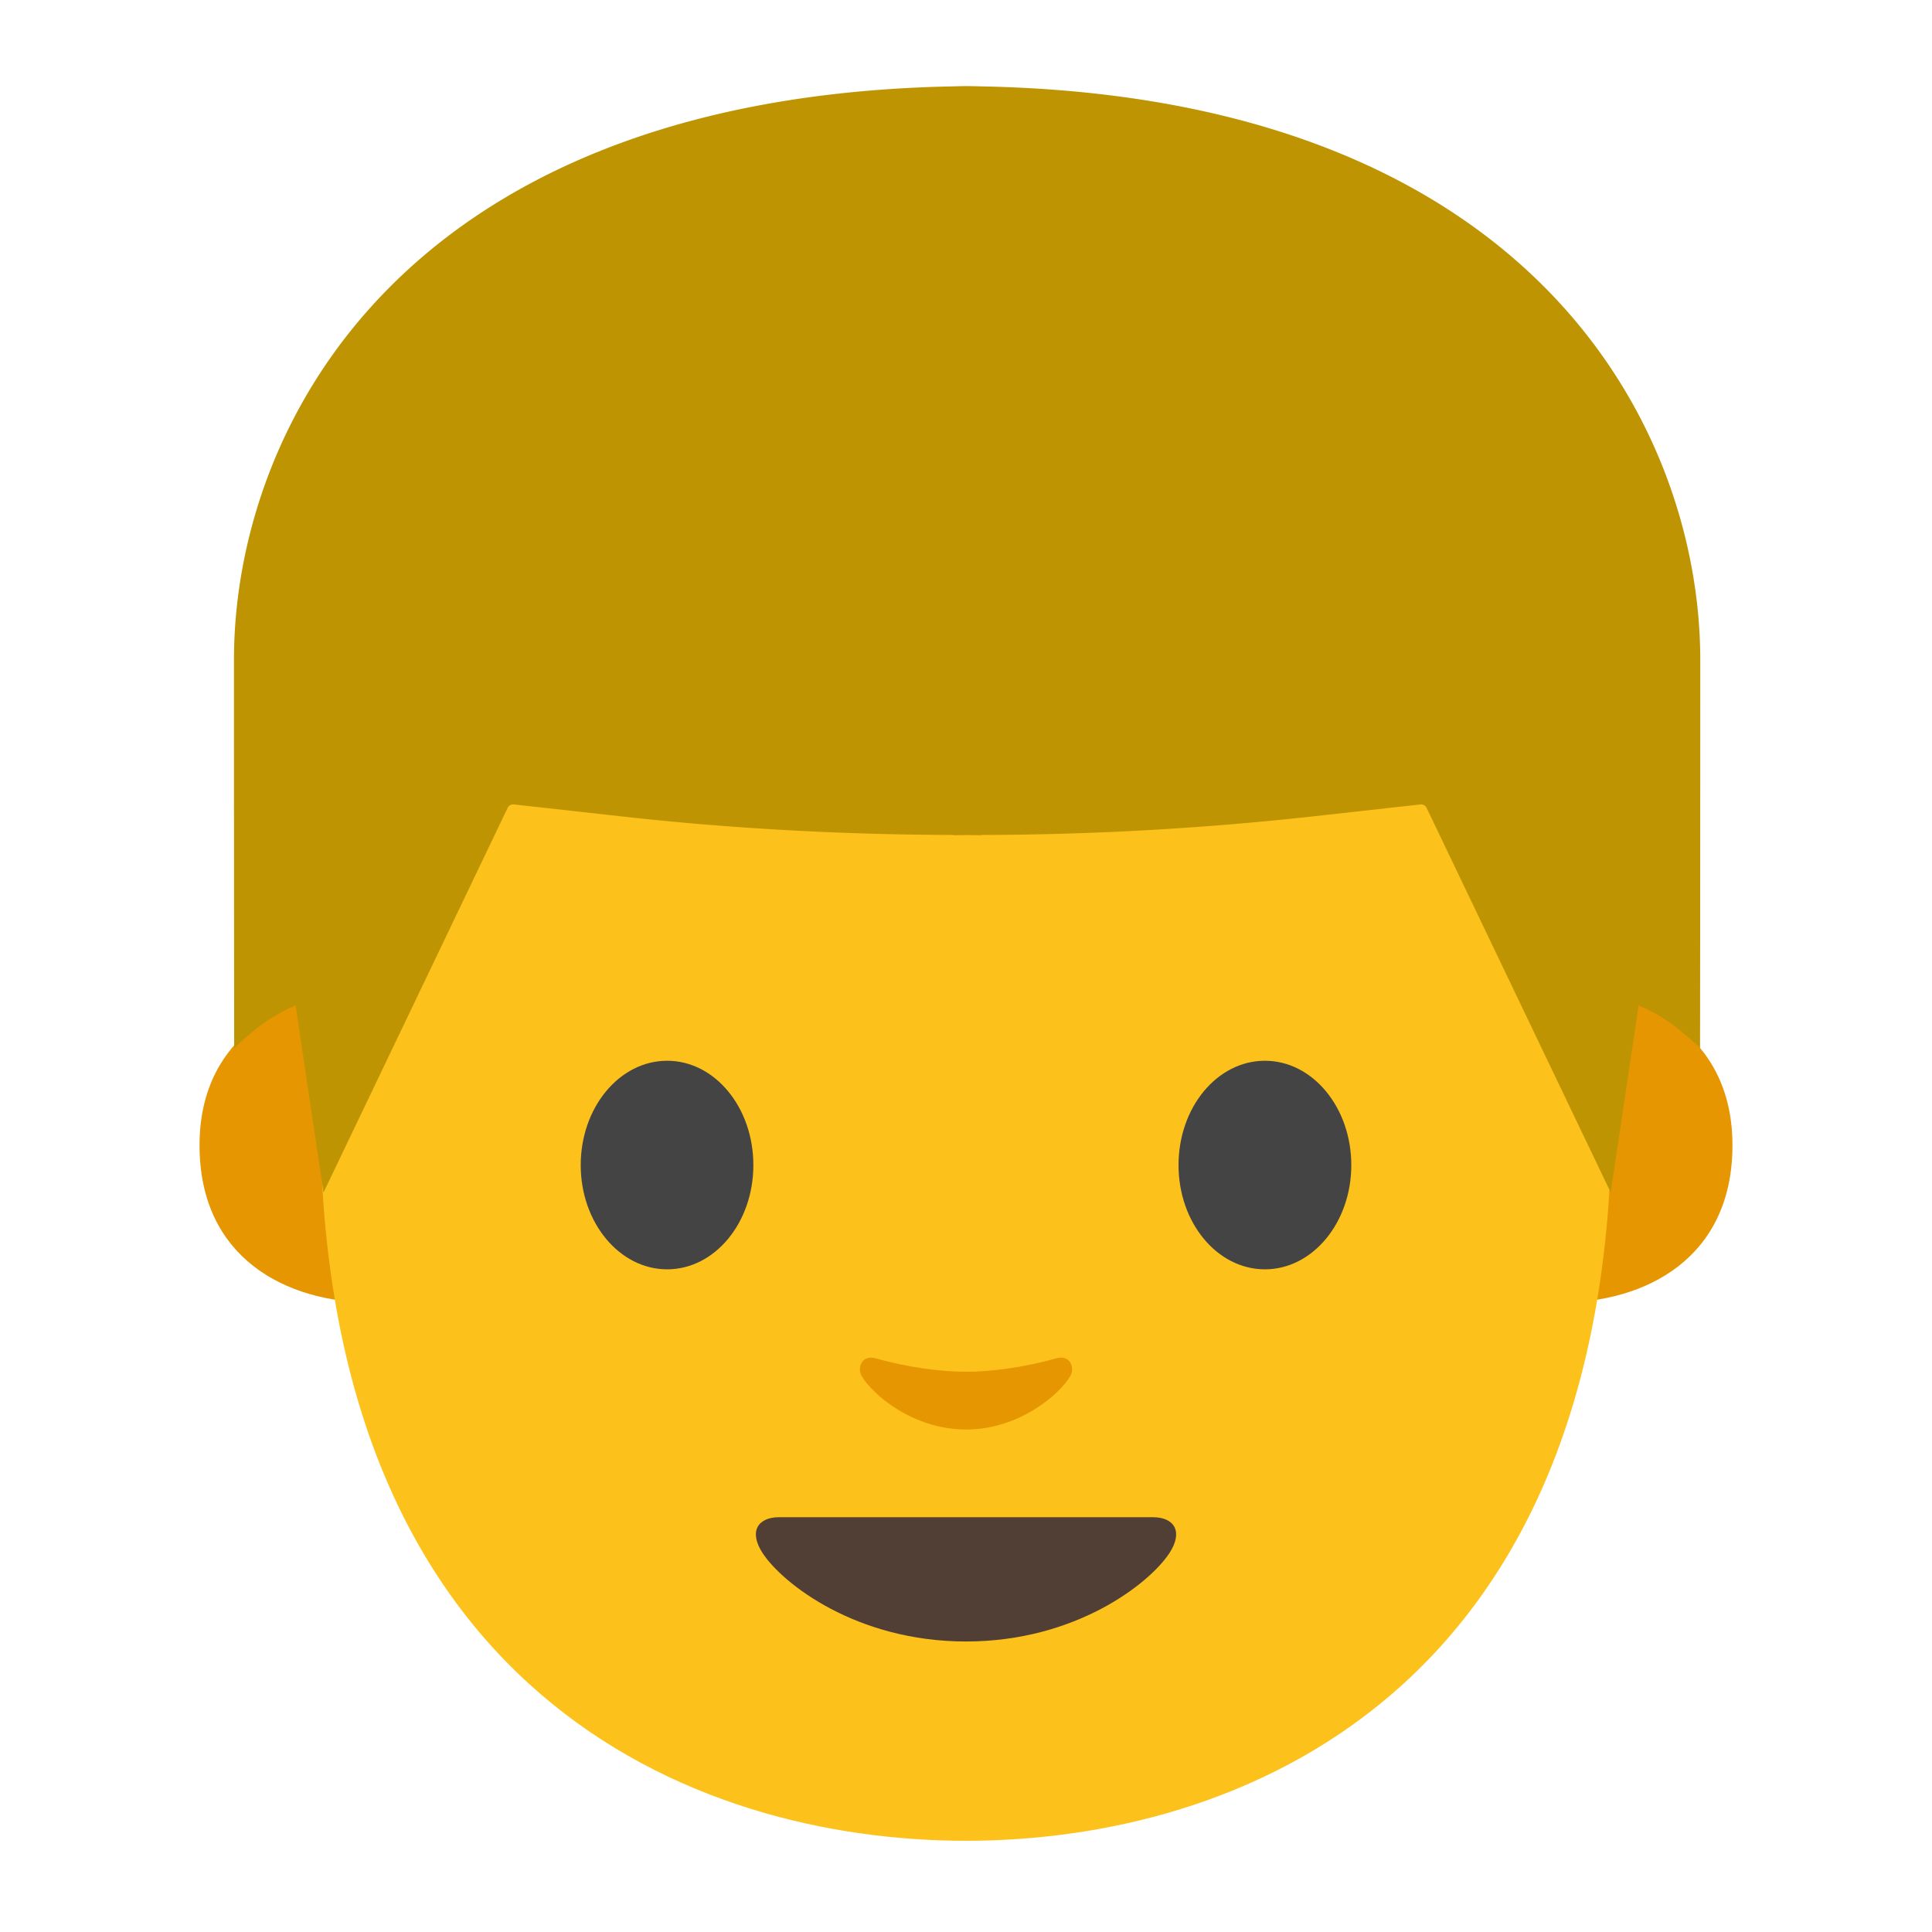 <svg xmlns="http://www.w3.org/2000/svg" viewBox="0 0 128 128"><g id="Layer_3"><g><g id="XMLID_96_" fill="#e59600"><path id="XMLID_108_" d="M106.911 66.042s7.869 1.363 7.869 9.836c0 7.475-5.74 10.426-11.48 10.426V66.042h3.611z"/><path id="XMLID_104_" d="M21.089 66.042s-7.869 1.363-7.869 9.836c0 7.475 5.74 10.426 11.48 10.426V66.042h-3.611z"/></g><path id="XMLID_95_" d="M64 10.547c-33.91 0-42.784 26.288-42.784 63.216 0 38.292 24.613 48.194 42.784 48.194 17.905 0 42.784-9.617 42.784-48.194 0-36.928-8.874-63.216-42.784-63.216z" fill="#fcc21b"/><path id="XMLID_84_" d="M49.912 77.192c0 3.813-2.552 6.904-5.713 6.904-3.157 0-5.725-3.091-5.725-6.904 0-3.823 2.568-6.914 5.725-6.914 3.161 0 5.713 3.091 5.713 6.914" fill="#444"/><path id="XMLID_80_" d="M78.081 77.192c0 3.813 2.555 6.904 5.725 6.904 3.154 0 5.721-3.091 5.721-6.904 0-3.823-2.567-6.914-5.721-6.914-3.17 0-5.725 3.091-5.725 6.914" fill="#444"/><path id="XMLID_79_" d="M76.382 100.519H64.001 51.62c-1.42 0-2.029.954-1.091 2.384 1.314 2.002 6.192 5.85 13.472 5.85 7.28 0 12.158-3.848 13.472-5.85.938-1.43.328-2.384-1.091-2.384z" fill="#513f35"/><path id="XMLID_77_" d="M69.981 89.994c-2.107.597-4.293.888-5.981.888-1.689 0-3.874-.291-5.981-.888-.901-.255-1.255.598-.932 1.166.669 1.176 3.359 3.549 6.913 3.549 3.554 0 6.245-2.373 6.913-3.549.323-.568-.031-1.421-.932-1.166z" fill="#e59600"/><path id="XMLID_74_" d="M65.022 5.723s-.661-.02-.948-.018c-.286-.003-.948.018-.948.018-36.594.705-47.625 22.721-47.625 37.988 0 14.835.014 25.735.014 25.735s.581-.605 1.657-1.441a11.146 11.146 0 0 1 2.414-1.394l1.848 12.394 12.195-25.476a.409.409 0 0 1 .414-.233l7.226.803c7.264.807 14.56 1.197 21.857 1.219v.016c.316.002.632-.008.948-.008.316 0 .632.01.948.008v-.016a203.475 203.475 0 0 0 21.857-1.219l7.226-.803a.407.407 0 0 1 .414.233l12.195 25.476 1.848-12.394s1.268.503 2.414 1.394c1.076.837 1.657 1.441 1.657 1.441s.014-10.9.014-25.735c0-15.267-11.032-37.283-47.625-37.988z" fill="#bf9402"/></g></g></svg>